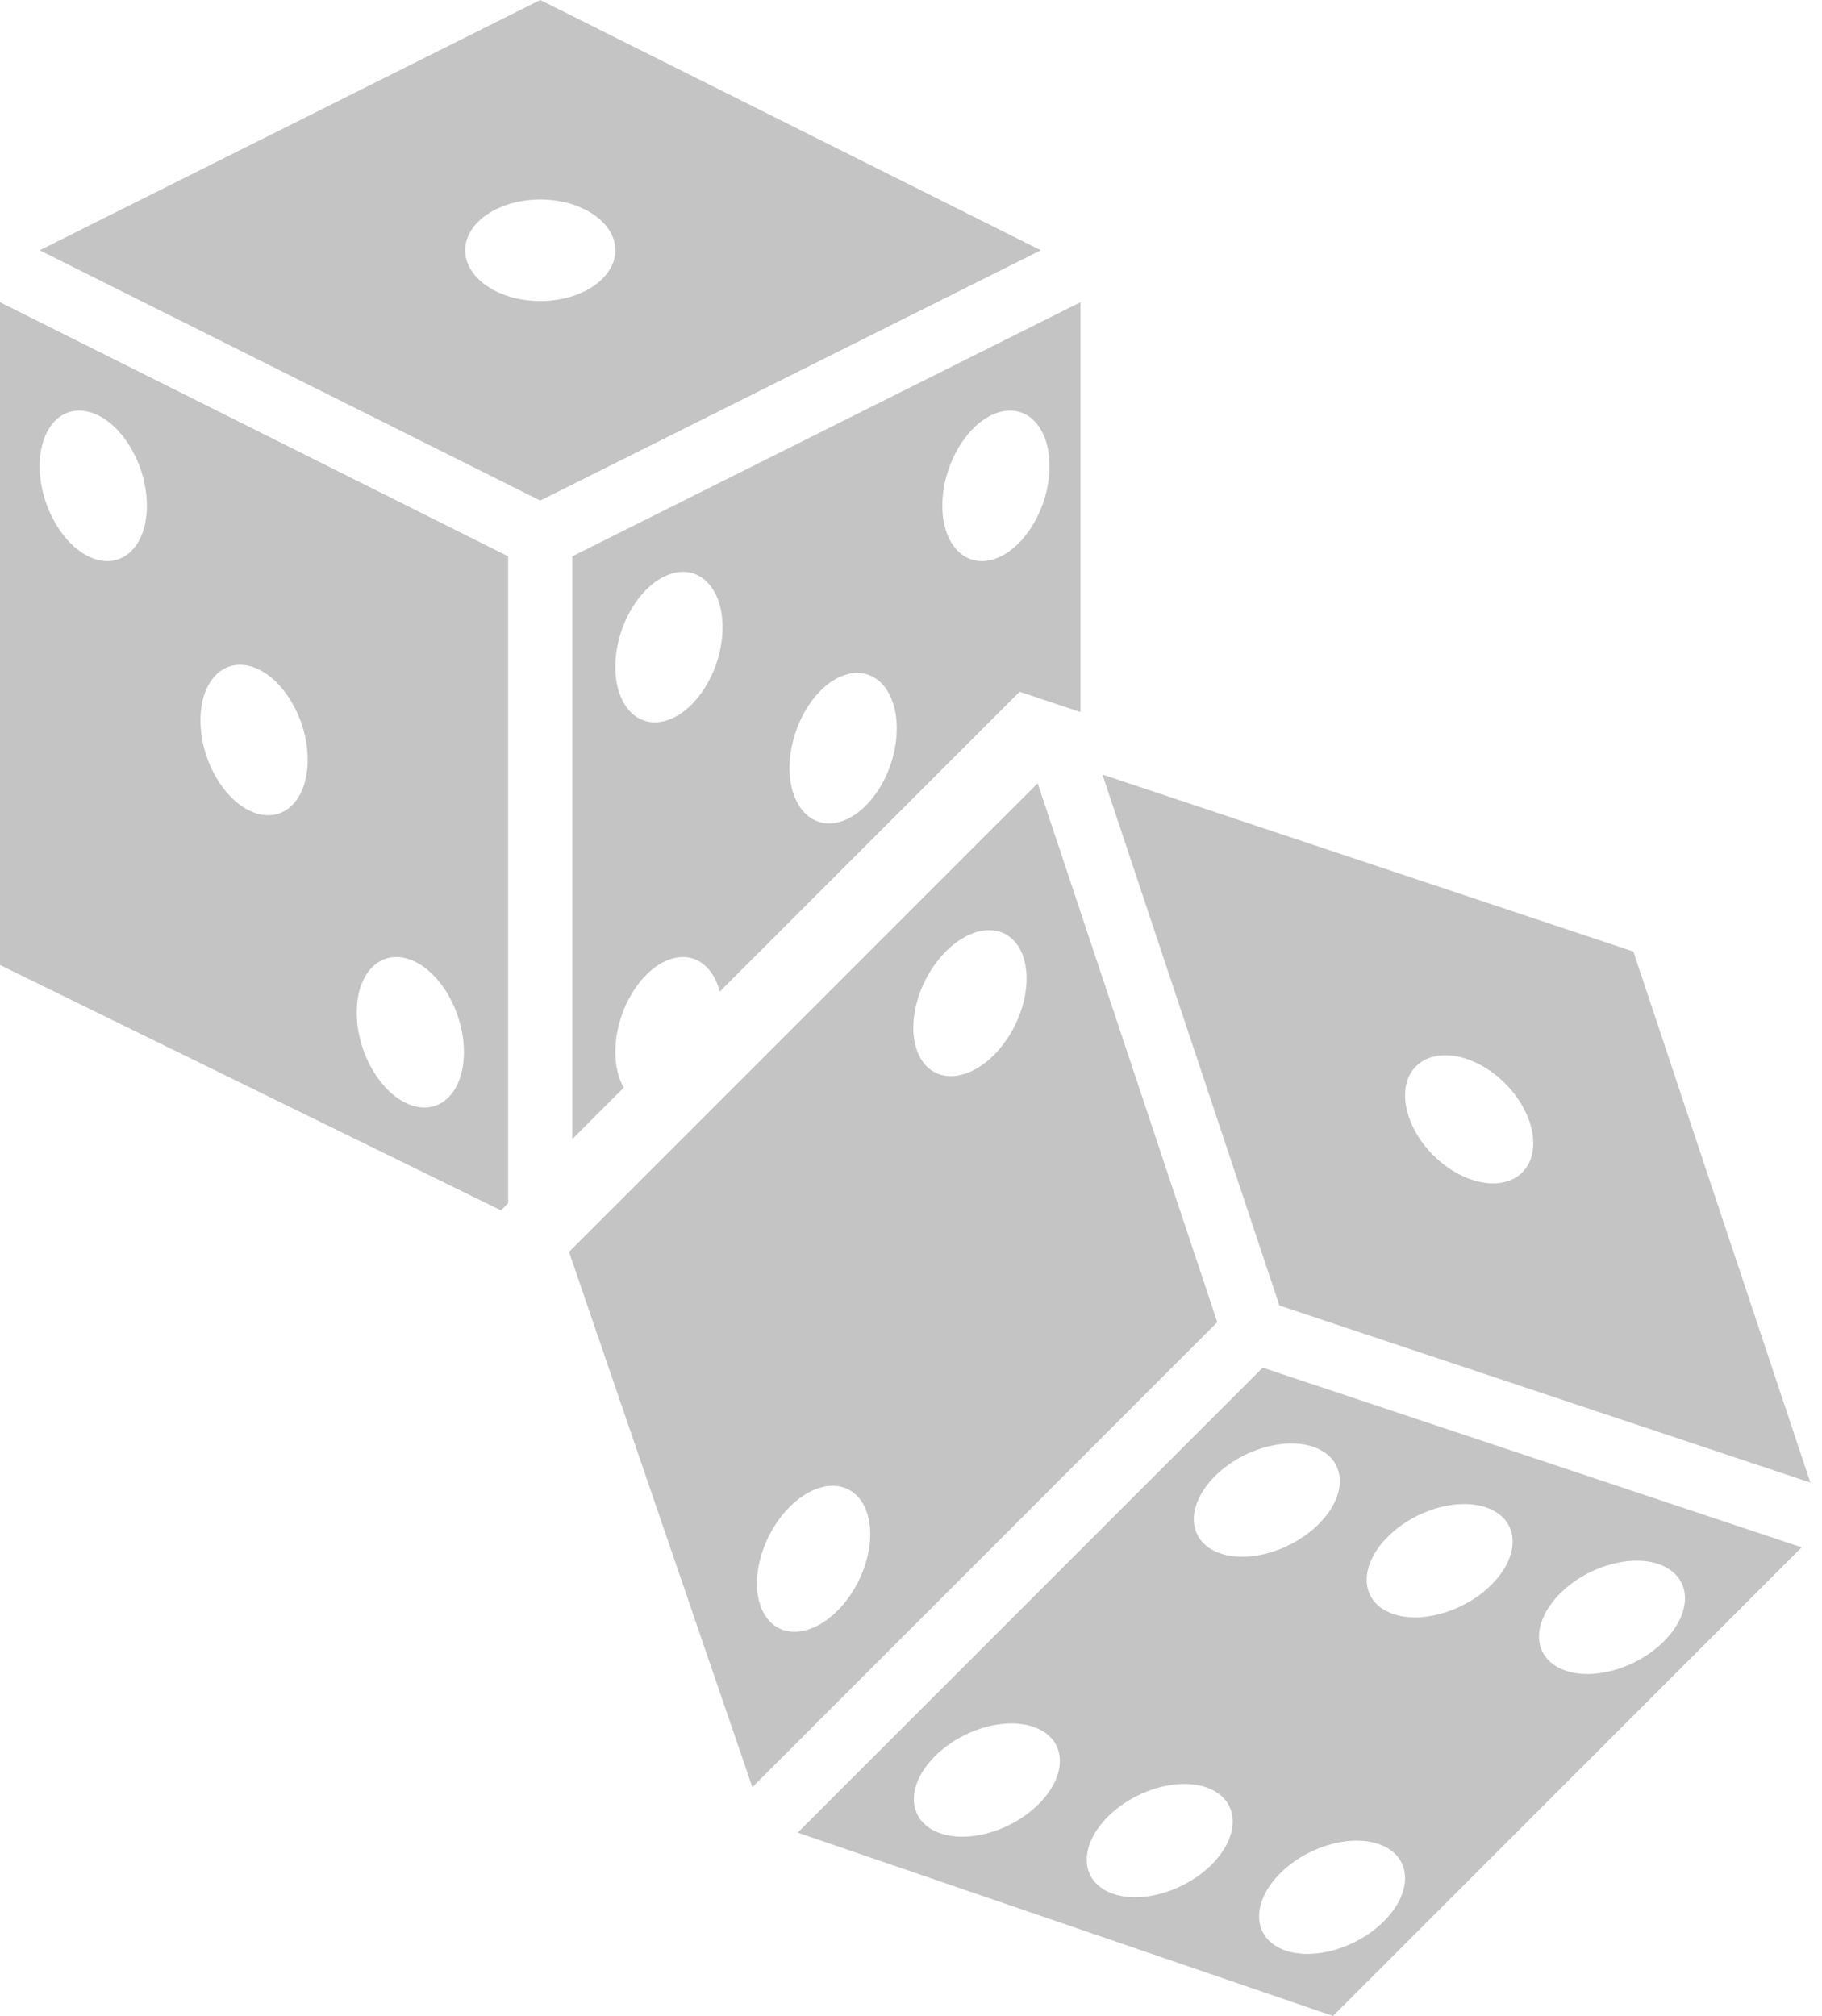 <svg width="47" height="52" viewBox="0 0 47 52" fill="none" xmlns="http://www.w3.org/2000/svg">
<path d="M20.578 47.271L34.386 52L46.475 39.912L32.572 35.278L20.578 47.271ZM26.796 46.533C26.064 47.264 24.872 47.581 24.133 47.239C23.394 46.898 23.387 46.029 24.119 45.298C24.851 44.567 26.042 44.25 26.782 44.591C27.521 44.932 27.527 45.801 26.796 46.533ZM31.255 48.095C30.523 48.826 29.331 49.142 28.592 48.801C27.853 48.46 27.846 47.591 28.578 46.86C29.31 46.129 30.501 45.812 31.241 46.153C31.98 46.494 31.986 47.363 31.255 48.095ZM40.245 41.101C40.976 40.37 42.168 40.053 42.907 40.394C43.646 40.735 43.653 41.604 42.922 42.336C42.191 43.067 40.999 43.384 40.259 43.042C39.52 42.701 39.513 41.833 40.245 41.101ZM35.799 39.64C36.53 38.908 37.722 38.592 38.462 38.933C39.2 39.274 39.207 40.143 38.475 40.874C37.744 41.606 36.552 41.922 35.813 41.581C35.074 41.24 35.068 40.371 35.799 39.64ZM35.687 47.614C36.425 47.956 36.432 48.825 35.7 49.556C34.969 50.287 33.777 50.604 33.038 50.263C32.298 49.922 32.292 49.053 33.023 48.321C33.755 47.591 34.947 47.274 35.687 47.614ZM34.003 37.37C34.742 37.712 34.748 38.581 34.017 39.312C33.285 40.043 32.093 40.36 31.354 40.019C30.615 39.678 30.608 38.809 31.34 38.077C32.071 37.346 33.263 37.03 34.003 37.37Z" fill="#C4C4C4"/>
<path d="M46.699 38.241L42.134 24.545L28.438 19.979L33.003 33.675L46.699 38.241ZM36.529 27.502C37.041 26.991 38.068 27.188 38.825 27.945C39.581 28.701 39.78 29.729 39.268 30.241C38.756 30.752 37.728 30.554 36.972 29.798C36.216 29.041 36.017 28.013 36.529 27.502Z" fill="#C4C4C4"/>
<path d="M13.937 0L1.023 6.456L13.937 12.912L26.849 6.456L13.937 0ZM13.937 7.766C12.867 7.766 12 7.179 12 6.456C12 5.732 12.867 5.146 13.937 5.146C15.007 5.146 15.874 5.733 15.874 6.456C15.873 7.18 15.006 7.766 13.937 7.766Z" fill="#C4C4C4"/>
<path d="M17.256 24.754C17.873 24.527 18.389 24.887 18.567 25.577L26.301 17.843L27.872 18.367V7.796L14.764 14.35V29.38L16.089 28.055C15.954 27.816 15.873 27.505 15.873 27.138C15.873 26.103 16.493 25.036 17.256 24.754ZM25.691 10.659C26.455 10.378 27.074 10.988 27.074 12.022C27.074 13.056 26.455 14.123 25.691 14.405C24.927 14.686 24.308 14.076 24.308 13.042C24.308 12.008 24.927 10.941 25.691 10.659ZM21.75 17.425C22.514 17.144 23.133 17.754 23.133 18.788C23.133 19.822 22.514 20.889 21.75 21.171C20.986 21.452 20.367 20.842 20.367 19.808C20.367 18.774 20.987 17.707 21.75 17.425ZM15.873 17.201C15.873 16.167 16.492 15.1 17.256 14.819C18.02 14.537 18.639 15.147 18.639 16.181C18.639 17.216 18.02 18.282 17.256 18.564C16.492 18.845 15.873 18.235 15.873 17.201Z" fill="#C4C4C4"/>
<path d="M0 24.891L12.923 31.22L13.108 31.035V14.35L0 7.796V24.891ZM10.585 24.754C11.349 25.036 11.967 26.103 11.967 27.137C11.967 28.171 11.349 28.781 10.585 28.5C9.821 28.218 9.202 27.151 9.202 26.117C9.202 25.083 9.821 24.473 10.585 24.754ZM6.554 17.216C7.318 17.498 7.937 18.564 7.937 19.599C7.937 20.633 7.318 21.243 6.554 20.961C5.79 20.68 5.171 19.613 5.171 18.579C5.171 17.545 5.791 16.935 6.554 17.216ZM2.406 10.659C3.17 10.941 3.789 12.008 3.789 13.042C3.789 14.076 3.17 14.686 2.406 14.405C1.642 14.123 1.023 13.056 1.023 12.022C1.023 10.988 1.642 10.378 2.406 10.659Z" fill="#C4C4C4"/>
<path d="M26.767 20.203L14.678 32.291L19.408 46.1L31.401 34.105L26.767 20.203ZM21.604 41.546C20.873 42.277 20.003 42.271 19.663 41.531C19.323 40.792 19.639 39.6 20.37 38.869C21.101 38.137 21.971 38.144 22.311 38.883C22.652 39.622 22.336 40.815 21.604 41.546ZM25.638 27.214C24.907 27.945 24.037 27.939 23.697 27.2C23.355 26.461 23.672 25.269 24.403 24.538C25.135 23.806 26.004 23.813 26.345 24.551C26.686 25.291 26.369 26.483 25.638 27.214Z" fill="#C4C4C4"/>
</svg>
